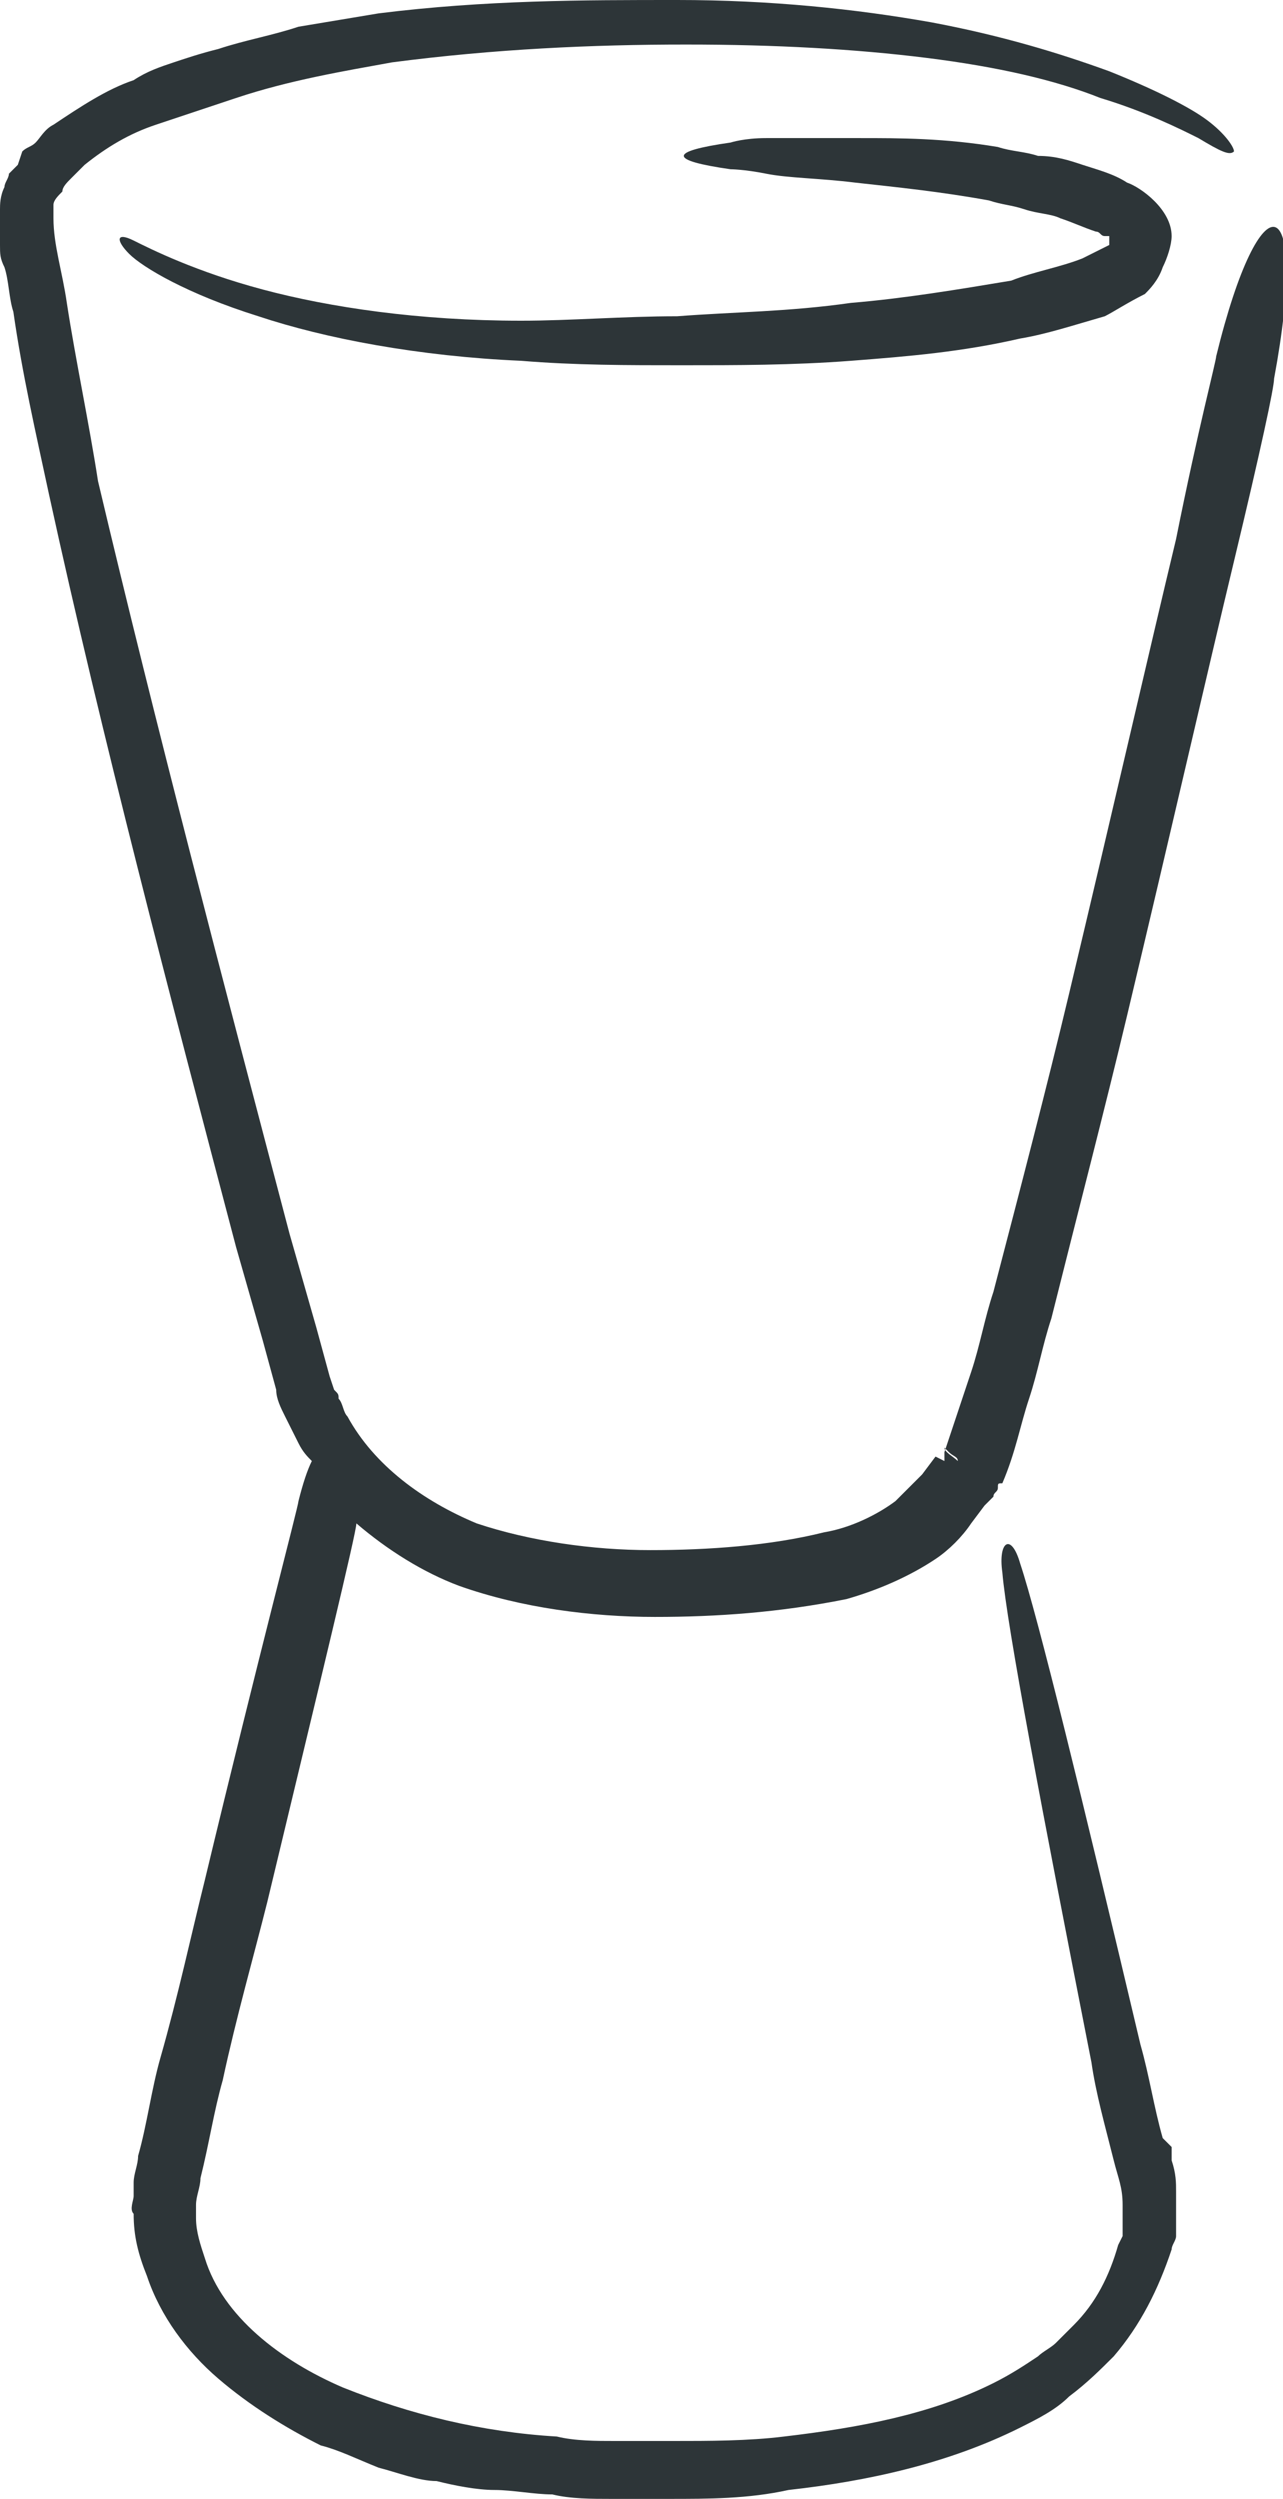 <?xml version="1.0" encoding="utf-8"?>
<!-- Generator: Adobe Illustrator 25.4.1, SVG Export Plug-In . SVG Version: 6.00 Build 0)  -->
<svg version="1.1" id="XMLID_1_" xmlns="http://www.w3.org/2000/svg" xmlns:xlink="http://www.w3.org/1999/xlink" x="0px" y="0px"
	 viewBox="0 0 28.8 56.1" style="enable-background:new 0 0 28.8 56.1;" xml:space="preserve">
<style type="text/css">
	.st0{fill:#2D3538;}
</style>
<g>
	<path class="st0" d="M24.9,5.5c-0.2,0.1-0.4,0.2-0.6,0.3c-0.5,0.2-1.1,0.3-1.6,0.5c-1.2,0.2-2.4,0.4-3.6,0.5
		C17.7,7,16.5,7,15.2,7.1c-1.2,0-2.4,0.1-3.5,0.1c-2.3,0-4.3-0.3-5.8-0.7C4.4,6.1,3.4,5.6,3,5.4c-0.4-0.2-0.4,0-0.1,0.3
		c0.3,0.3,1.3,0.9,2.9,1.4c1.5,0.5,3.6,0.9,5.9,1c1.2,0.1,2.4,0.1,3.6,0.1c1.2,0,2.5,0,3.8-0.1c1.3-0.1,2.5-0.2,3.8-0.5
		c0.6-0.1,1.2-0.3,1.9-0.5C25,7,25.3,6.8,25.7,6.6C25.8,6.5,26,6.3,26.1,6c0.1-0.2,0.2-0.5,0.2-0.7c0-0.6-0.7-1.1-1-1.2
		c-0.3-0.2-0.7-0.3-1-0.4c-0.3-0.1-0.6-0.2-1-0.2c-0.3-0.1-0.6-0.1-0.9-0.2c-1.2-0.2-2.2-0.2-3.1-0.2c-0.9,0-1.6,0-2.1,0
		c-0.5,0-0.8,0.1-0.8,0.1c-1.4,0.2-1.4,0.4,0,0.6c0,0,0.3,0,0.8,0.1c0.5,0.1,1.2,0.1,2,0.2c0.9,0.1,1.9,0.2,3,0.4
		c0.3,0.1,0.5,0.1,0.8,0.2c0.3,0.1,0.6,0.1,0.8,0.2c0.3,0.1,0.5,0.2,0.8,0.3c0.1,0,0.1,0.1,0.2,0.1c0.1,0,0,0,0.1,0c0,0,0,0,0,0.1
		c0,0,0,0,0,0.1C25,5.5,25,5.5,24.9,5.5z"/>
	<path class="st0" d="M21.2,32.5C21.2,32.5,21.2,32.5,21.2,32.5C21.2,32.5,21.2,32.5,21.2,32.5C21.2,32.5,21.2,32.5,21.2,32.5z"/>
	<path class="st0" d="M27.3,8c0,0.1-0.4,1.6-0.9,4.1c-0.6,2.5-1.4,6-2.4,10.2c-0.5,2.1-1.1,4.4-1.7,6.7c-0.2,0.6-0.3,1.2-0.5,1.8
		c-0.2,0.6-0.4,1.2-0.6,1.8c0,0,0,0,0,0.1c0,0,0,0,0,0c0,0,0,0,0,0c0,0,0,0,0,0c0,0,0.1,0.1,0,0l0,0.1L21,32.7l-0.3,0.4
		c-0.2,0.2-0.4,0.4-0.6,0.6c-0.4,0.3-1,0.6-1.6,0.7c-1.2,0.3-2.6,0.4-3.9,0.4c-1.3,0-2.7-0.2-3.9-0.6c-1.2-0.5-2.3-1.3-2.9-2.4
		c-0.1-0.1-0.1-0.3-0.2-0.4c0-0.1,0-0.1-0.1-0.2l-0.1-0.3l-0.3-1.1c-0.2-0.7-0.4-1.4-0.6-2.1c-1.5-5.7-3-11.4-4.3-16.9
		C2,9.5,1.7,8.1,1.5,6.8C1.4,6.1,1.2,5.5,1.2,4.9c0-0.1,0-0.2,0-0.2c0,0,0-0.1,0-0.1c0-0.1,0.1-0.2,0.2-0.3C1.4,4.2,1.5,4.1,1.6,4
		c0.1-0.1,0.2-0.2,0.3-0.3c0.5-0.4,1-0.7,1.6-0.9c0.3-0.1,0.6-0.2,0.9-0.3c0.3-0.1,0.6-0.2,0.9-0.3c1.2-0.4,2.4-0.6,3.5-0.8
		c2.3-0.3,4.5-0.4,6.6-0.4c2,0,3.8,0.1,5.4,0.3c1.6,0.2,2.9,0.5,3.9,0.9c1,0.3,1.8,0.7,2.2,0.9c0.5,0.3,0.7,0.4,0.8,0.3
		c0-0.1-0.2-0.4-0.6-0.7c-0.4-0.3-1.2-0.7-2.2-1.1c-1.1-0.4-2.4-0.8-4-1.1C19.2,0.2,17.3,0,15.2,0c-2.1,0-4.3,0-6.7,0.3
		C7.9,0.4,7.3,0.5,6.7,0.6C6.1,0.8,5.5,0.9,4.9,1.1C4.5,1.2,4.2,1.3,3.9,1.4C3.6,1.5,3.3,1.6,3,1.8C2.4,2,1.8,2.4,1.2,2.8
		C1,2.9,0.9,3.1,0.8,3.2C0.7,3.3,0.6,3.3,0.5,3.4L0.4,3.7L0.3,3.8L0.2,3.9c0,0.1-0.1,0.2-0.1,0.3C0,4.4,0,4.6,0,4.7L0,5l0,0.5
		c0,0.2,0,0.3,0.1,0.5c0.1,0.3,0.1,0.7,0.2,1c0.2,1.4,0.5,2.7,0.8,4.1c1.2,5.5,2.7,11.2,4.2,16.9c0.2,0.7,0.4,1.4,0.6,2.1l0.3,1.1
		c0,0.2,0.1,0.4,0.2,0.6c0.1,0.2,0.2,0.4,0.3,0.6c0.1,0.2,0.2,0.3,0.3,0.4c-0.1,0.2-0.2,0.5-0.3,0.9c0,0.1-0.9,3.5-2.1,8.5
		c-0.3,1.2-0.6,2.6-1,4c-0.2,0.7-0.3,1.5-0.5,2.2c0,0.2-0.1,0.4-0.1,0.6l0,0.1l0,0.1l0,0.1c0,0.1-0.1,0.3,0,0.4
		c0,0.5,0.1,0.9,0.3,1.4c0.3,0.9,0.9,1.7,1.6,2.3c0.7,0.6,1.5,1.1,2.3,1.5c0.4,0.1,0.8,0.3,1.3,0.5c0.4,0.1,0.9,0.3,1.3,0.3
		c0.4,0.1,0.9,0.2,1.3,0.2c0.4,0,0.9,0.1,1.3,0.1c0.4,0.1,0.9,0.1,1.3,0.1c0.4,0,0.9,0,1.3,0c0.9,0,1.8,0,2.7-0.2
		c1.8-0.2,3.6-0.6,5.2-1.4c0.4-0.2,0.8-0.4,1.1-0.7c0.4-0.3,0.7-0.6,1-0.9c0.6-0.7,1-1.5,1.3-2.4c0-0.1,0.1-0.2,0.1-0.3l0-0.3
		c0-0.2,0-0.4,0-0.7c0-0.2,0-0.4-0.1-0.7l0-0.2l0-0.1L26.1,48c-0.2-0.7-0.3-1.4-0.5-2.1c-1.3-5.5-2.3-9.6-2.7-10.8
		c-0.2-0.7-0.5-0.5-0.4,0.2c0.1,1.2,0.9,5.4,2,11c0.1,0.7,0.3,1.4,0.5,2.2c0.1,0.4,0.2,0.6,0.2,1c0,0.2,0,0.3,0,0.5l0,0.2l-0.1,0.2
		c-0.2,0.7-0.5,1.3-1,1.8l-0.4,0.4c-0.1,0.1-0.3,0.2-0.4,0.3c-0.3,0.2-0.6,0.4-1,0.6c-1.4,0.7-3,1-4.7,1.2c-0.8,0.1-1.7,0.1-2.5,0.1
		c-0.4,0-0.9,0-1.3,0c-0.4,0-0.9,0-1.3-0.1c-1.7-0.1-3.3-0.5-4.8-1.1c-1.4-0.6-2.7-1.6-3.1-2.9c-0.1-0.3-0.2-0.6-0.2-0.9l0,0l0,0
		c-0.3,0,0.6,0-0.6,0c0.2,0,0.7,0,0.6,0l0,0l0,0c0,0,0,0,0-0.1c0,0,0-0.1,0-0.1l0-0.1c0-0.2,0.1-0.4,0.1-0.6
		c0.2-0.8,0.3-1.5,0.5-2.2c0.3-1.4,0.7-2.8,1-4c1.2-5,2-8.3,2-8.5c0,0,0,0,0,0c0.7,0.6,1.5,1.1,2.3,1.4c1.4,0.5,3,0.7,4.4,0.7
		c1.4,0,2.8-0.1,4.3-0.4c0.7-0.2,1.4-0.5,2-0.9c0.3-0.2,0.6-0.5,0.8-0.8l0.3-0.4l0.1-0.1c0,0,0,0,0.1-0.1c0-0.1,0.1-0.1,0.1-0.2
		c0-0.1,0-0.1,0.1-0.1c0.3-0.7,0.4-1.3,0.6-1.9c0.2-0.6,0.3-1.2,0.5-1.8c0.6-2.4,1.2-4.7,1.7-6.8c1-4.2,1.8-7.7,2.4-10.2
		c0.6-2.5,0.9-3.9,0.9-4.1C29.4,4.2,28.3,3.9,27.3,8z M21.2,32.5C21.2,32.5,21.2,32.5,21.2,32.5C21.2,32.5,21.2,32.5,21.2,32.5z
		 M21.2,32.5c0,0,0.1,0.1,0.1,0.1c0.1,0.1,0.2,0.1,0.2,0.2C21.4,32.7,21.2,32.6,21.2,32.5z"/>
</g>
</svg>
